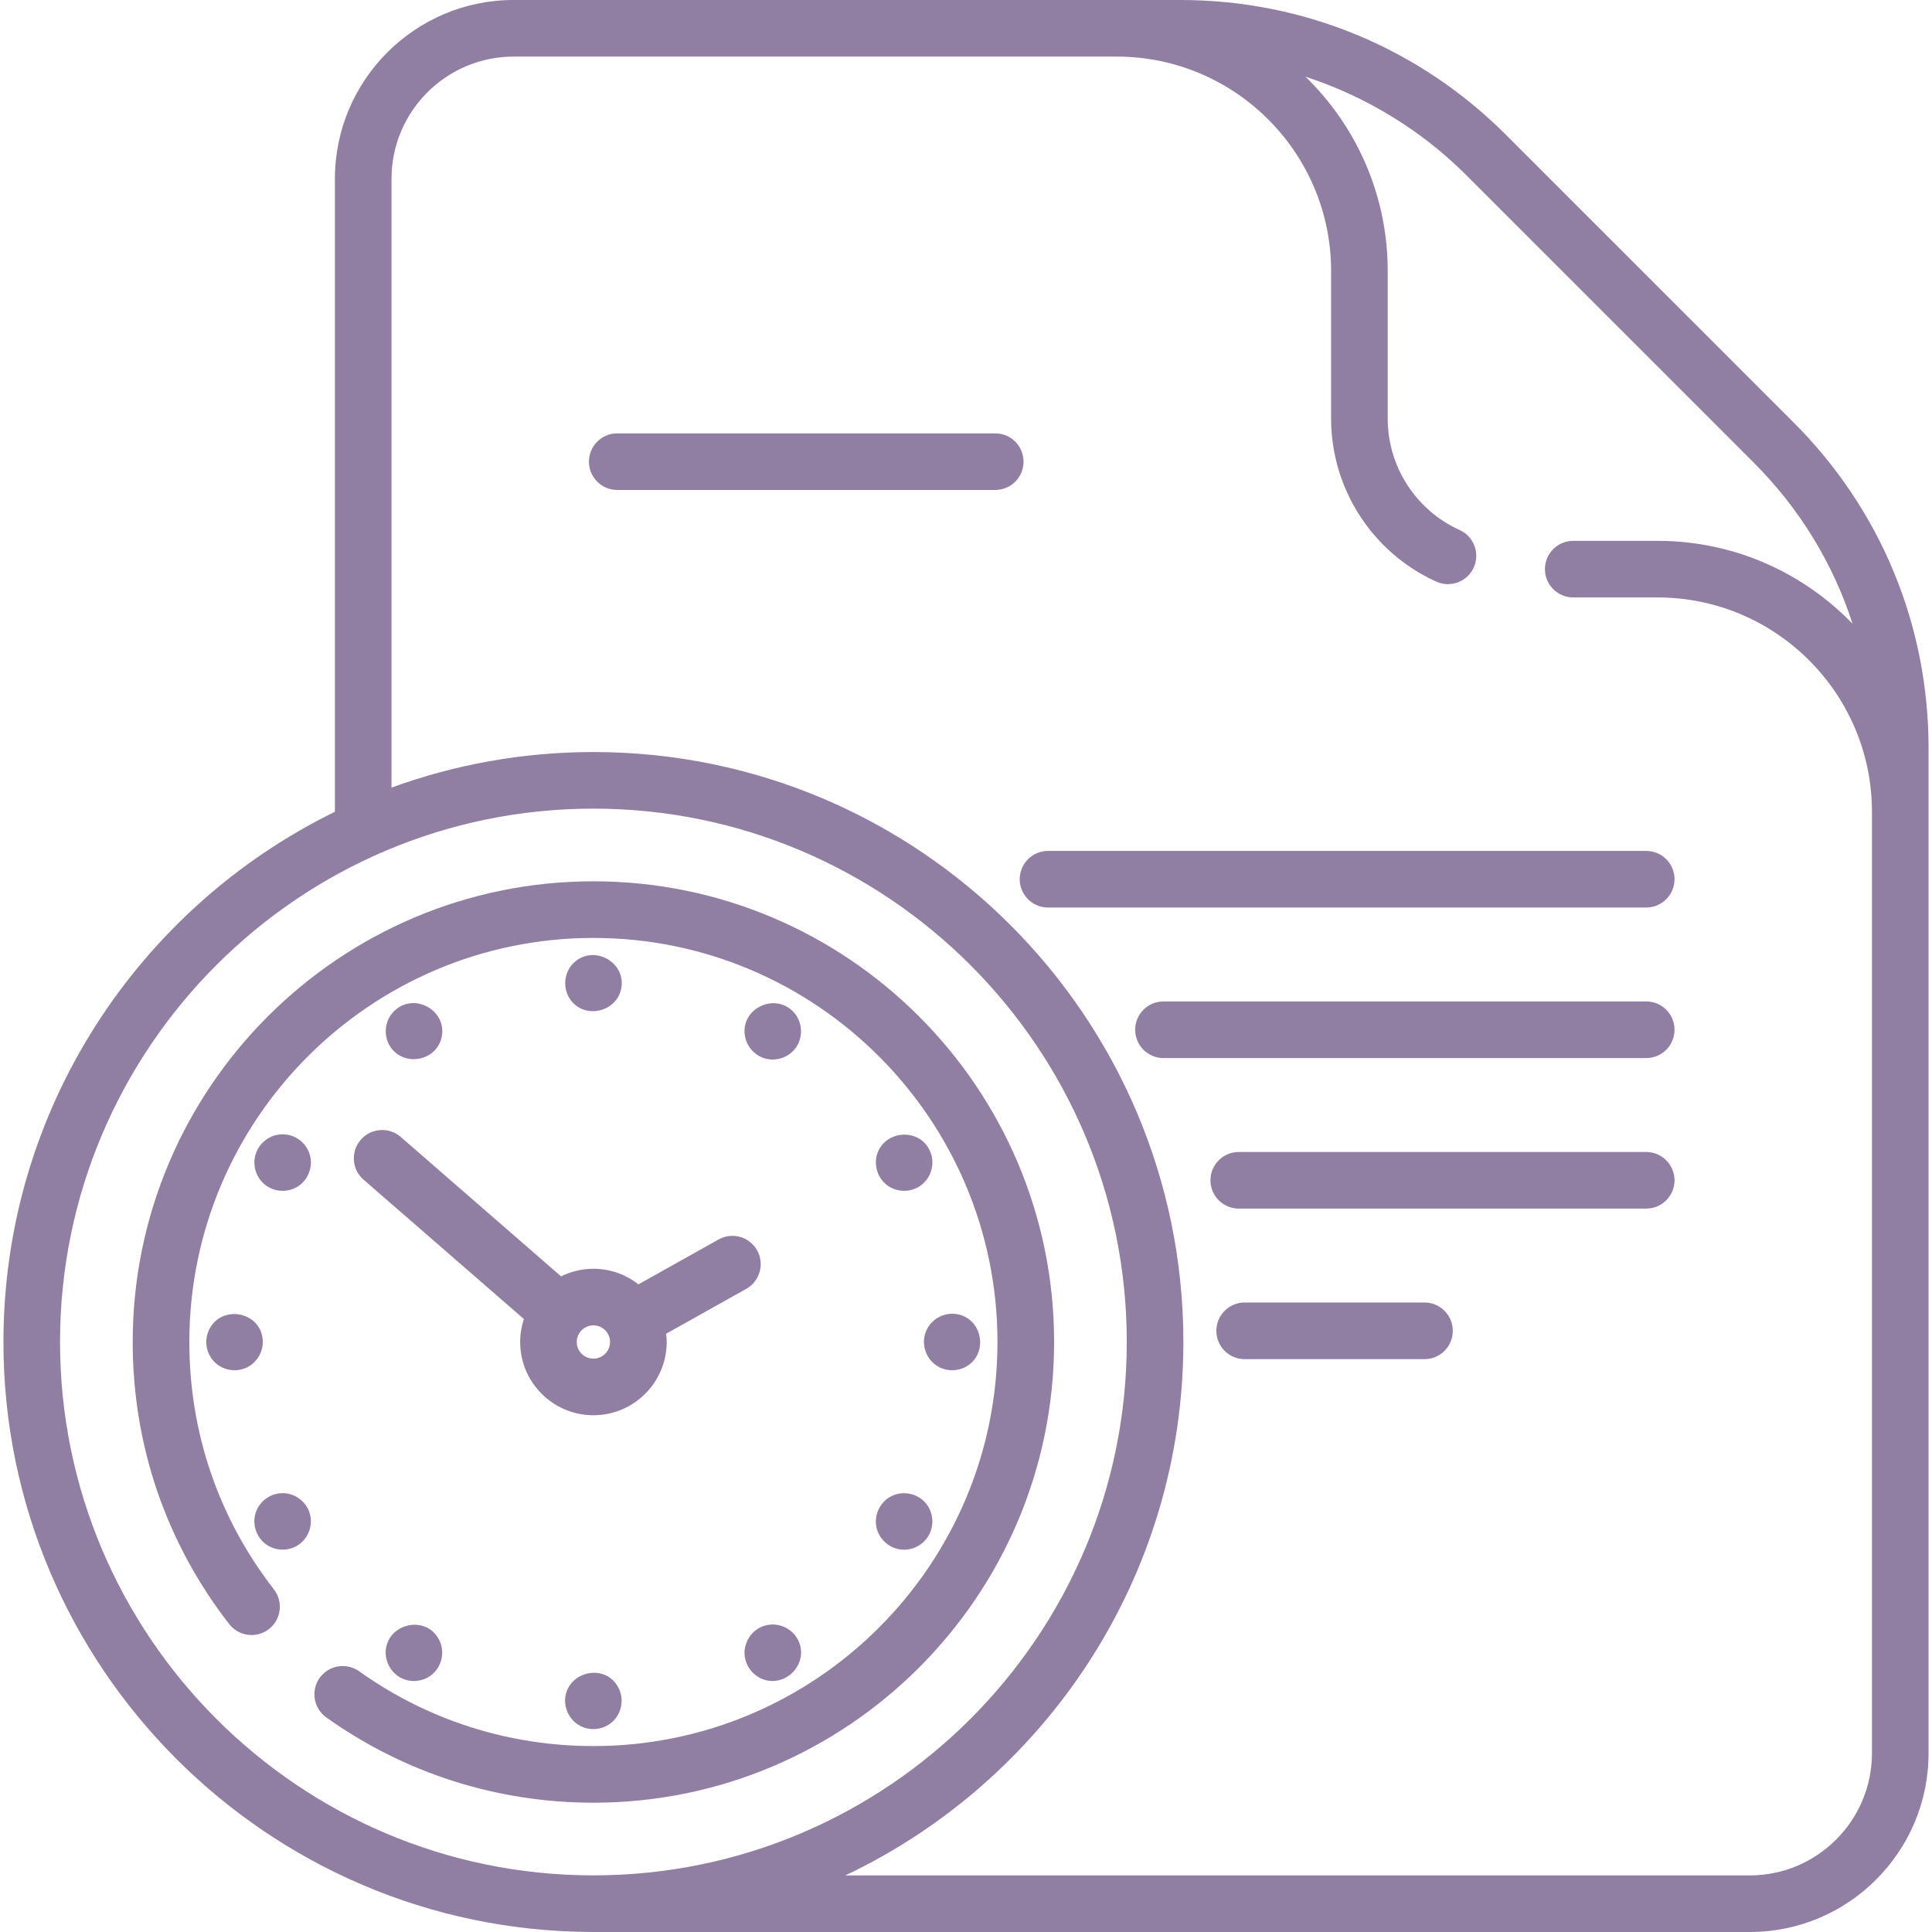 <svg width="55" height="55" viewBox="0 0 55 55" fill="none" xmlns="http://www.w3.org/2000/svg">
<path d="M46.864 24.224H29.835C29.39 24.224 29.029 24.584 29.029 25.029C29.029 25.474 29.39 25.835 29.835 25.835H46.864C47.309 25.835 47.67 25.474 47.67 25.029C47.67 24.584 47.309 24.224 46.864 24.224Z" fill="#62487C" fill-opacity="0.7"/>
<path d="M46.865 28.509H33.122C32.677 28.509 32.316 28.87 32.316 29.315C32.316 29.76 32.677 30.121 33.122 30.121H46.865C47.31 30.121 47.67 29.76 47.67 29.315C47.67 28.87 47.31 28.509 46.865 28.509Z" fill="#62487C" fill-opacity="0.7"/>
<path d="M46.864 32.795H35.265C34.82 32.795 34.459 33.156 34.459 33.6C34.459 34.045 34.82 34.406 35.265 34.406H46.864C47.309 34.406 47.67 34.045 47.67 33.6C47.67 33.156 47.309 32.795 46.864 32.795Z" fill="#62487C" fill-opacity="0.7"/>
<path d="M40.553 37.08H35.433C34.988 37.08 34.627 37.441 34.627 37.886C34.627 38.331 34.988 38.692 35.433 38.692H40.553C40.998 38.692 41.358 38.331 41.358 37.886C41.358 37.441 40.998 37.08 40.553 37.08Z" fill="#62487C" fill-opacity="0.7"/>
<path d="M28.332 12.337H17.571C17.126 12.337 16.766 12.698 16.766 13.143C16.766 13.588 17.126 13.948 17.571 13.948H28.332C28.777 13.948 29.138 13.588 29.138 13.143C29.138 12.698 28.777 12.337 28.332 12.337Z" fill="#62487C" fill-opacity="0.7"/>
<path d="M10.271 32.446C9.979 32.782 10.014 33.291 10.35 33.583L14.914 37.55C14.846 37.756 14.808 37.976 14.808 38.204C14.808 39.354 15.743 40.289 16.893 40.289C18.043 40.289 18.979 39.354 18.979 38.204C18.979 38.124 18.973 38.045 18.964 37.968L21.244 36.691C21.632 36.473 21.771 35.982 21.553 35.594C21.336 35.206 20.845 35.068 20.457 35.285L18.175 36.563C17.821 36.286 17.377 36.119 16.893 36.119C16.563 36.119 16.251 36.198 15.973 36.336L11.408 32.367C11.072 32.075 10.563 32.11 10.271 32.446ZM17.367 38.204C17.367 38.466 17.155 38.678 16.893 38.678C16.632 38.678 16.419 38.466 16.419 38.204C16.419 37.943 16.632 37.73 16.893 37.73C17.155 37.73 17.367 37.943 17.367 38.204Z" fill="#62487C" fill-opacity="0.7"/>
<path d="M16.223 28.437C16.618 29.035 17.569 28.821 17.688 28.122C17.81 27.409 16.962 26.917 16.397 27.354C16.067 27.61 15.995 28.09 16.223 28.437Z" fill="#62487C" fill-opacity="0.7"/>
<path d="M17.562 47.972C17.18 47.377 16.24 47.581 16.102 48.261C16.03 48.615 16.216 48.985 16.539 49.143C16.834 49.287 17.198 49.234 17.439 49.011C17.726 48.746 17.781 48.297 17.562 47.972Z" fill="#62487C" fill-opacity="0.7"/>
<path d="M11.115 29.805C11.521 30.399 12.473 30.193 12.582 29.476C12.691 28.755 11.814 28.272 11.262 28.745C10.954 29.008 10.893 29.468 11.115 29.805Z" fill="#62487C" fill-opacity="0.7"/>
<path d="M21.844 46.261C21.485 46.328 21.216 46.649 21.196 47.011C21.179 47.341 21.376 47.656 21.678 47.788C22.335 48.076 23.027 47.385 22.738 46.727C22.589 46.387 22.21 46.188 21.844 46.261Z" fill="#62487C" fill-opacity="0.7"/>
<path d="M8.79 32.788C8.662 32.485 8.357 32.283 8.026 32.291C7.697 32.3 7.399 32.515 7.288 32.825C7.175 33.142 7.275 33.505 7.535 33.719C7.806 33.942 8.201 33.961 8.493 33.767C8.808 33.558 8.938 33.138 8.79 32.788Z" fill="#62487C" fill-opacity="0.7"/>
<path d="M24.948 43.469C25.024 43.835 25.345 44.107 25.719 44.117C26.027 44.124 26.32 43.949 26.457 43.674C26.606 43.377 26.557 43.011 26.331 42.766C26.095 42.51 25.709 42.436 25.395 42.584C25.061 42.741 24.882 43.11 24.948 43.469Z" fill="#62487C" fill-opacity="0.7"/>
<path d="M7.466 38.047C7.337 37.356 6.392 37.176 6.007 37.757C5.817 38.043 5.83 38.427 6.041 38.699C6.26 38.982 6.654 39.085 6.985 38.948C7.335 38.803 7.542 38.419 7.466 38.047Z" fill="#62487C" fill-opacity="0.7"/>
<path d="M26.363 37.896C26.232 38.208 26.321 38.582 26.572 38.806C26.827 39.034 27.208 39.072 27.504 38.904C28.116 38.559 27.998 37.616 27.322 37.428C26.936 37.32 26.516 37.525 26.363 37.896Z" fill="#62487C" fill-opacity="0.7"/>
<path d="M12.454 46.604C12.074 46.012 11.129 46.212 10.994 46.893C10.928 47.231 11.09 47.581 11.388 47.751C11.678 47.916 12.051 47.881 12.305 47.665C12.612 47.405 12.681 46.938 12.454 46.604Z" fill="#62487C" fill-opacity="0.7"/>
<path d="M22.569 28.788C22.055 28.274 21.141 28.687 21.197 29.417C21.224 29.773 21.491 30.079 21.843 30.148C22.154 30.208 22.48 30.078 22.661 29.818C22.882 29.502 22.841 29.06 22.569 28.788Z" fill="#62487C" fill-opacity="0.7"/>
<path d="M8.79 43.003C8.659 42.693 8.344 42.491 8.006 42.508C7.669 42.524 7.373 42.756 7.275 43.078C7.178 43.397 7.294 43.752 7.56 43.954C7.844 44.168 8.247 44.169 8.531 43.954C8.82 43.735 8.928 43.338 8.79 43.003Z" fill="#62487C" fill-opacity="0.7"/>
<path d="M26.483 32.788C26.22 32.133 25.264 32.146 24.995 32.788C24.858 33.116 24.961 33.51 25.24 33.729C25.501 33.933 25.867 33.957 26.151 33.788C26.489 33.588 26.636 33.152 26.483 32.788Z" fill="#62487C" fill-opacity="0.7"/>
<path d="M30.008 38.205C30.008 30.973 24.125 25.089 16.893 25.089C9.662 25.089 3.778 30.973 3.778 38.205C3.778 41.144 4.728 43.921 6.525 46.234C6.798 46.586 7.304 46.649 7.655 46.377C8.006 46.104 8.07 45.598 7.797 45.246C6.222 43.218 5.39 40.783 5.39 38.205C5.39 31.861 10.55 26.701 16.893 26.701C23.236 26.701 28.396 31.861 28.396 38.205C28.396 44.547 23.236 49.707 16.893 49.707C14.485 49.707 12.179 48.971 10.224 47.578C9.861 47.32 9.358 47.405 9.1 47.767C8.842 48.13 8.926 48.633 9.289 48.891C11.518 50.479 14.148 51.319 16.893 51.319C24.125 51.319 30.008 45.436 30.008 38.205Z" fill="#62487C" fill-opacity="0.7"/>
<path d="M54.902 21.298C54.902 17.796 53.538 14.504 51.063 12.03L42.873 3.839C40.397 1.363 37.105 0 33.604 0H14.622C11.816 0 9.534 2.283 9.534 5.09V23.11C3.951 25.842 0.098 31.581 0.098 38.204C0.098 47.448 7.604 54.971 16.842 54.999C16.86 54.999 16.877 55 16.893 55H49.814C52.619 55 54.902 52.717 54.902 49.91V21.3V21.299C54.902 21.298 54.902 21.298 54.902 21.298ZM1.709 38.204C1.709 29.832 8.52 23.02 16.893 23.02C25.265 23.02 32.077 29.832 32.077 38.204C32.077 46.577 25.265 53.388 16.893 53.388C8.52 53.388 1.709 46.576 1.709 38.204ZM53.291 49.91C53.291 51.828 51.731 53.389 49.814 53.389H24.065C29.748 50.694 33.688 44.901 33.688 38.204C33.688 28.943 26.154 21.409 16.893 21.409C14.875 21.409 12.939 21.767 11.145 22.422V5.09C11.145 3.172 12.705 1.611 14.622 1.611H31.791C35.156 1.611 37.894 4.349 37.894 7.714V11.918C37.894 13.915 39.07 15.736 40.889 16.558C41.295 16.741 41.772 16.56 41.955 16.155C42.138 15.749 41.958 15.272 41.553 15.089C40.309 14.527 39.505 13.283 39.505 11.918V7.714C39.505 5.546 38.607 3.585 37.163 2.182C38.873 2.741 40.451 3.696 41.734 4.978L49.924 13.169C51.233 14.477 52.187 16.046 52.739 17.759C51.335 16.303 49.365 15.397 47.188 15.397H44.786C44.341 15.397 43.981 15.758 43.981 16.202C43.981 16.647 44.341 17.008 44.786 17.008H47.188C50.553 17.008 53.291 19.746 53.291 23.111V49.91Z" fill="#62487C" fill-opacity="0.7"/>
</svg>
